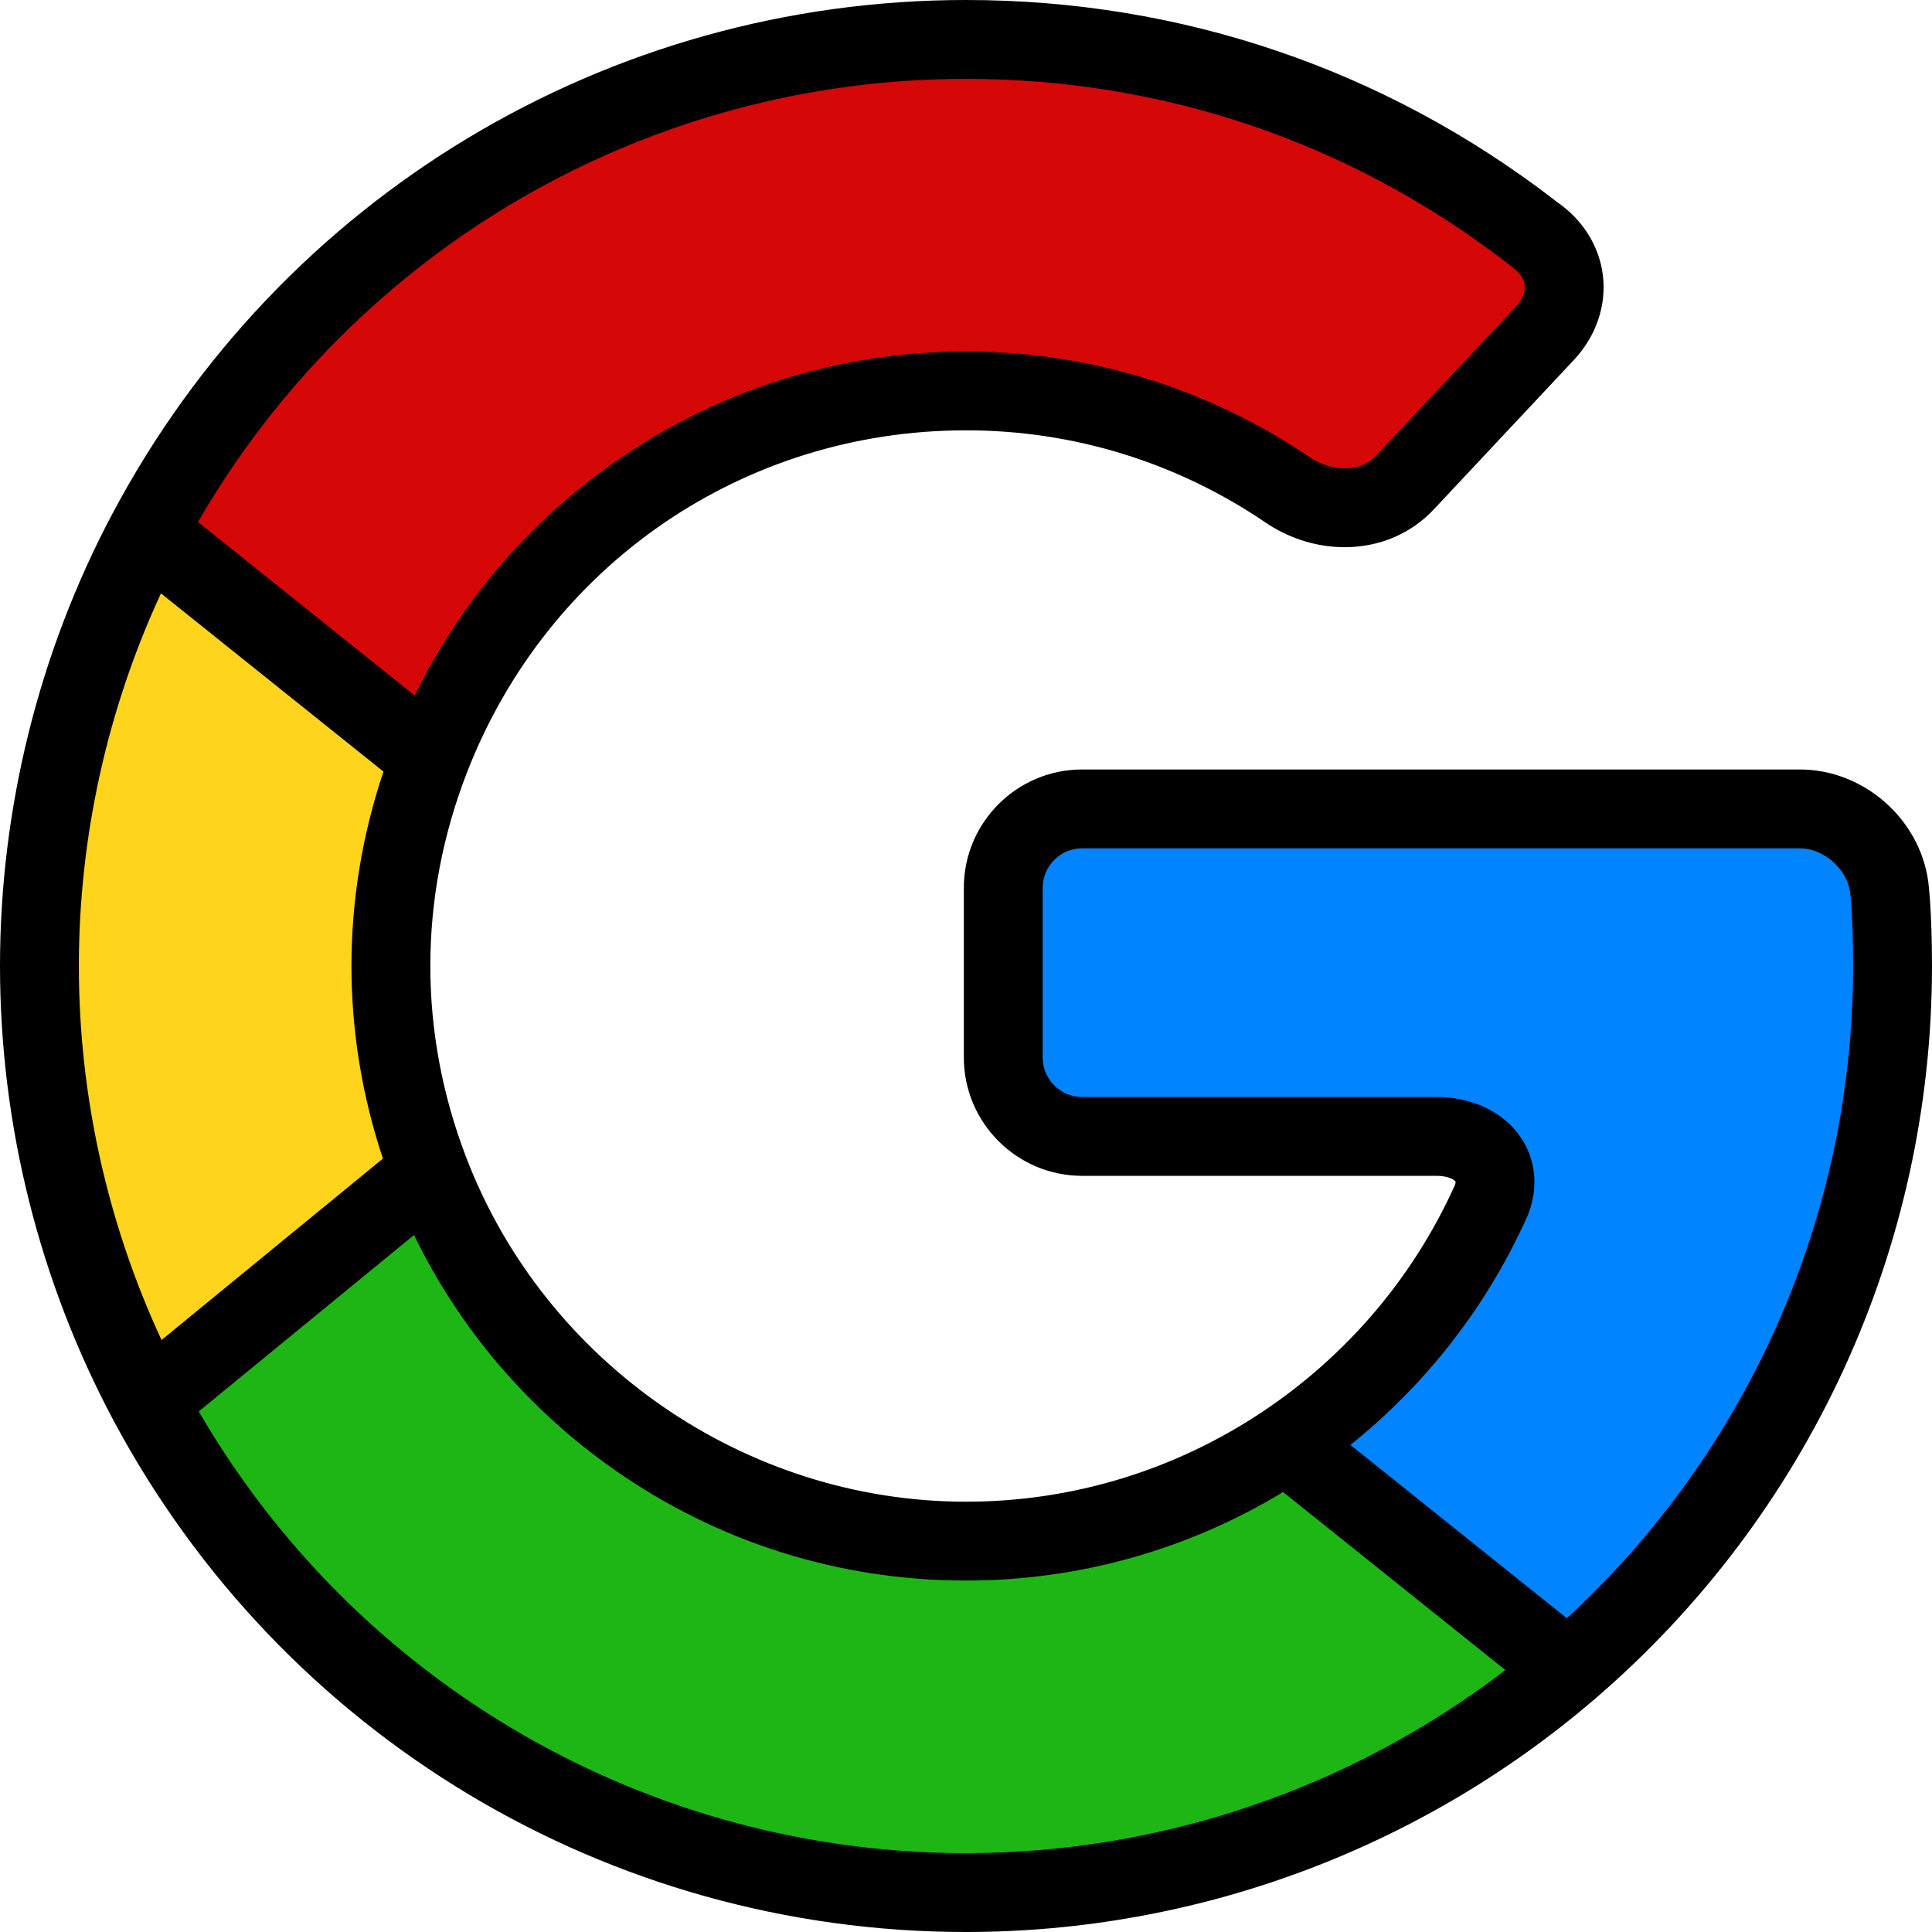 <?xml version="1.0" encoding="UTF-8" standalone="no"?>
<!-- Generator: Adobe Illustrator 19.0.0, SVG Export Plug-In . SVG Version: 6.00 Build 0)  -->

<svg
   xmlns:dc="http://purl.org/dc/elements/1.1/"
   xmlns:cc="http://creativecommons.org/ns#"
   xmlns:rdf="http://www.w3.org/1999/02/22-rdf-syntax-ns#"
   xmlns:svg="http://www.w3.org/2000/svg"
   xmlns="http://www.w3.org/2000/svg"
   xmlns:sodipodi="http://sodipodi.sourceforge.net/DTD/sodipodi-0.dtd"
   xmlns:inkscape="http://www.inkscape.org/namespaces/inkscape"
   version="1.1"
   id="Layer_1"
   x="0px"
   y="0px"
   viewBox="0 0 512 512"
   style="enable-background:new 0 0 512 512;"
   xml:space="preserve"
   sodipodi:docname="google.svg"
   inkscape:version="0.92.4 (5da689c313, 2019-01-14)"><defs
   id="defs49" /><sodipodi:namedview
   pagecolor="#ffffff"
   bordercolor="#666666"
   borderopacity="1"
   objecttolerance="10"
   gridtolerance="10"
   guidetolerance="10"
   inkscape:pageopacity="0"
   inkscape:pageshadow="2"
   inkscape:window-width="1920"
   inkscape:window-height="986"
   id="namedview47"
   showgrid="false"
   inkscape:zoom="1.84375"
   inkscape:cx="308.87744"
   inkscape:cy="221.81153"
   inkscape:window-x="-11"
   inkscape:window-y="-11"
   inkscape:window-maximized="1"
   inkscape:current-layer="Layer_1" />
<path
   style="fill:#D50707;"
   d="M341.992,130.319c9.727,6.12,22.545,5.897,30.391-2.504l37.128-39.61  c7.846-8.4,6.319-20.3-3.395-26.445l-0.493-0.45c-41.424-31.888-93.304-50.86-149.624-50.86  c-94.045,0-175.701,52.892-216.948,130.529l74.936,60.015c22.084-56.952,77.261-97.403,142.012-97.403  c31.635,0,60.944,9.722,85.271,26.254L341.992,130.319z"
   id="path2" />
<path
   style="fill:#FFD41D;"
   d="M103.591,256c0-19.423,3.772-37.927,10.398-55.009l-74.937-60.014  C20.821,175.295,10.45,214.43,10.45,256.001c0,41.764,10.457,81.076,28.846,115.506l74.492-61.045  C107.298,293.524,103.591,275.216,103.591,256z"
   id="path4" />
<path
   style="fill:#1EB615;"
   d="M340.735,382.582c-24.241,16.262-53.346,25.834-84.731,25.834  c-64.963,0-120.28-40.713-142.218-97.957l-74.493,61.044c41.332,77.378,122.855,130.048,216.703,130.048  c60.95,0,116.667-22.254,159.595-59.016L340.735,382.582z"
   id="path6" />
<path
   style="fill:#0084FF;"
   d="M500.659,235.085c-1.514-11.394-12.157-20.716-23.651-20.716H286.776  c-11.494,0-20.898,9.404-20.898,20.898v44.992c0,11.494,9.404,20.898,20.898,20.898h93.931c10.822,0,18.16,7.401,14.568,16.784  c-11.76,26.351-30.808,48.716-54.542,64.641l74.86,59.953c52.59-45.039,85.956-111.87,85.956-186.535  C501.55,241.793,500.659,235.085,500.659,235.085z"
   id="path8" />


<path
   d="M511.017,233.709c-2.219-16.704-17.158-29.789-34.008-29.789H286.776c-17.285,0-31.347,14.062-31.347,31.347v44.992  c0,17.285,14.062,31.347,31.347,31.347h93.931c3.253,0,4.855,1.164,5.035,1.552c0.015,0.067,0.011,0.353-0.154,0.848  c-10.898,24.254-28.416,44.962-50.676,59.899c-0.001,0-0.002,0.001-0.003,0.002c-23.464,15.74-50.749,24.059-78.905,24.059  c-58.308,0-111.537-36.663-132.455-91.234c-0.001-0.002-0.001-0.004-0.002-0.007c-6.308-16.464-9.506-33.531-9.506-50.725  c0-17.415,3.26-34.651,9.69-51.229c0.003-0.008,0.005-0.017,0.008-0.025c21.378-55.104,73.29-90.708,132.26-90.708  c28.409,0,55.864,8.453,79.399,24.447c0.041,0.027,0.081,0.055,0.122,0.083l0.721,0.475c0.062,0.04,0.123,0.08,0.186,0.119  c6.078,3.825,12.97,5.847,19.929,5.847c0.001,0,0,0,0,0c9.198,0,17.601-3.574,23.649-10.048l37.141-39.624  c5.871-6.285,8.647-14.498,7.615-22.531c-0.992-7.719-5.425-14.71-12.218-19.324c-0.177-0.157-0.359-0.307-0.547-0.451  C366.931,18.338,312.987,0,255.999,0C161.081,0,74.417,52.14,29.823,136.075c-0.006,0.011-0.01,0.023-0.017,0.034  C10.308,172.826,0.001,214.283,0.001,256.002c0,41.938,10.399,83.575,30.071,120.415c0.001,0.002,0.002,0.005,0.004,0.008  C74.746,460.051,161.313,512,255.997,512c60.952,0,120.03-21.84,166.356-61.5c0.013-0.01,0.025-0.019,0.038-0.029  c56.948-48.771,89.608-119.653,89.608-194.471C511.999,241.271,511.057,234.011,511.017,233.709z M255.999,20.898  c52.192,0,101.595,16.742,142.907,48.428c0,0,1.137,0.892,1.625,1.264c2.147,1.638,3.264,3.01,3.505,4.878  c0.239,1.867-0.528,3.858-2.147,5.592l-37.141,39.624c-2.647,2.834-6.023,3.428-8.389,3.428c-2.941,0-6.033-0.917-8.717-2.584  l-0.559-0.369c-26.998-18.33-58.493-28.018-91.082-28.018c-33.484,0-65.641,10.107-92.993,29.23  c-22.822,15.956-40.985,37.189-53.117,61.953l-57.426-45.991C94.504,65.672,171.708,20.898,255.999,20.898z M42.656,157.251  l58.966,47.224c-5.63,16.755-8.479,34.051-8.479,51.525c0,17.271,2.799,34.405,8.329,51.04l-58.662,48.071  c-14.355-30.883-21.91-64.881-21.91-99.109C20.899,221.924,28.402,188.047,42.656,157.251z M255.997,491.102  c-84.1,0-161.232-44.636-203.325-117.055l57.042-46.744c12.082,24.829,30.216,46.129,53.042,62.152  c27.407,19.24,59.651,29.41,93.248,29.41c29.745,0,58.637-8.084,84.036-23.452l58.901,47.174  C358.027,473.955,307.745,491.102,255.997,491.102z M415.23,428.857l-57.359-45.938c20.26-16.25,36.362-37.002,46.947-60.72  c0.077-0.172,0.149-0.347,0.216-0.523c2.711-7.082,1.95-14.512-2.09-20.383c-4.56-6.629-12.873-10.586-22.238-10.586h-93.931  c-5.762,0-10.449-4.687-10.449-10.449v-44.992c0-5.762,4.687-10.449,10.449-10.449h190.232c6.257,0,12.469,5.442,13.29,11.618  c0.007,0.063,0.802,6.434,0.802,19.564C491.101,321.832,463.545,384.336,415.23,428.857z"
   id="path14" />
<g
   id="g16">
</g>
<g
   id="g18">
</g>
<g
   id="g20">
</g>
<g
   id="g22">
</g>
<g
   id="g24">
</g>
<g
   id="g26">
</g>
<g
   id="g28">
</g>
<g
   id="g30">
</g>
<g
   id="g32">
</g>
<g
   id="g34">
</g>
<g
   id="g36">
</g>
<g
   id="g38">
</g>
<g
   id="g40">
</g>
<g
   id="g42">
</g>
<g
   id="g44">
</g>
</svg>